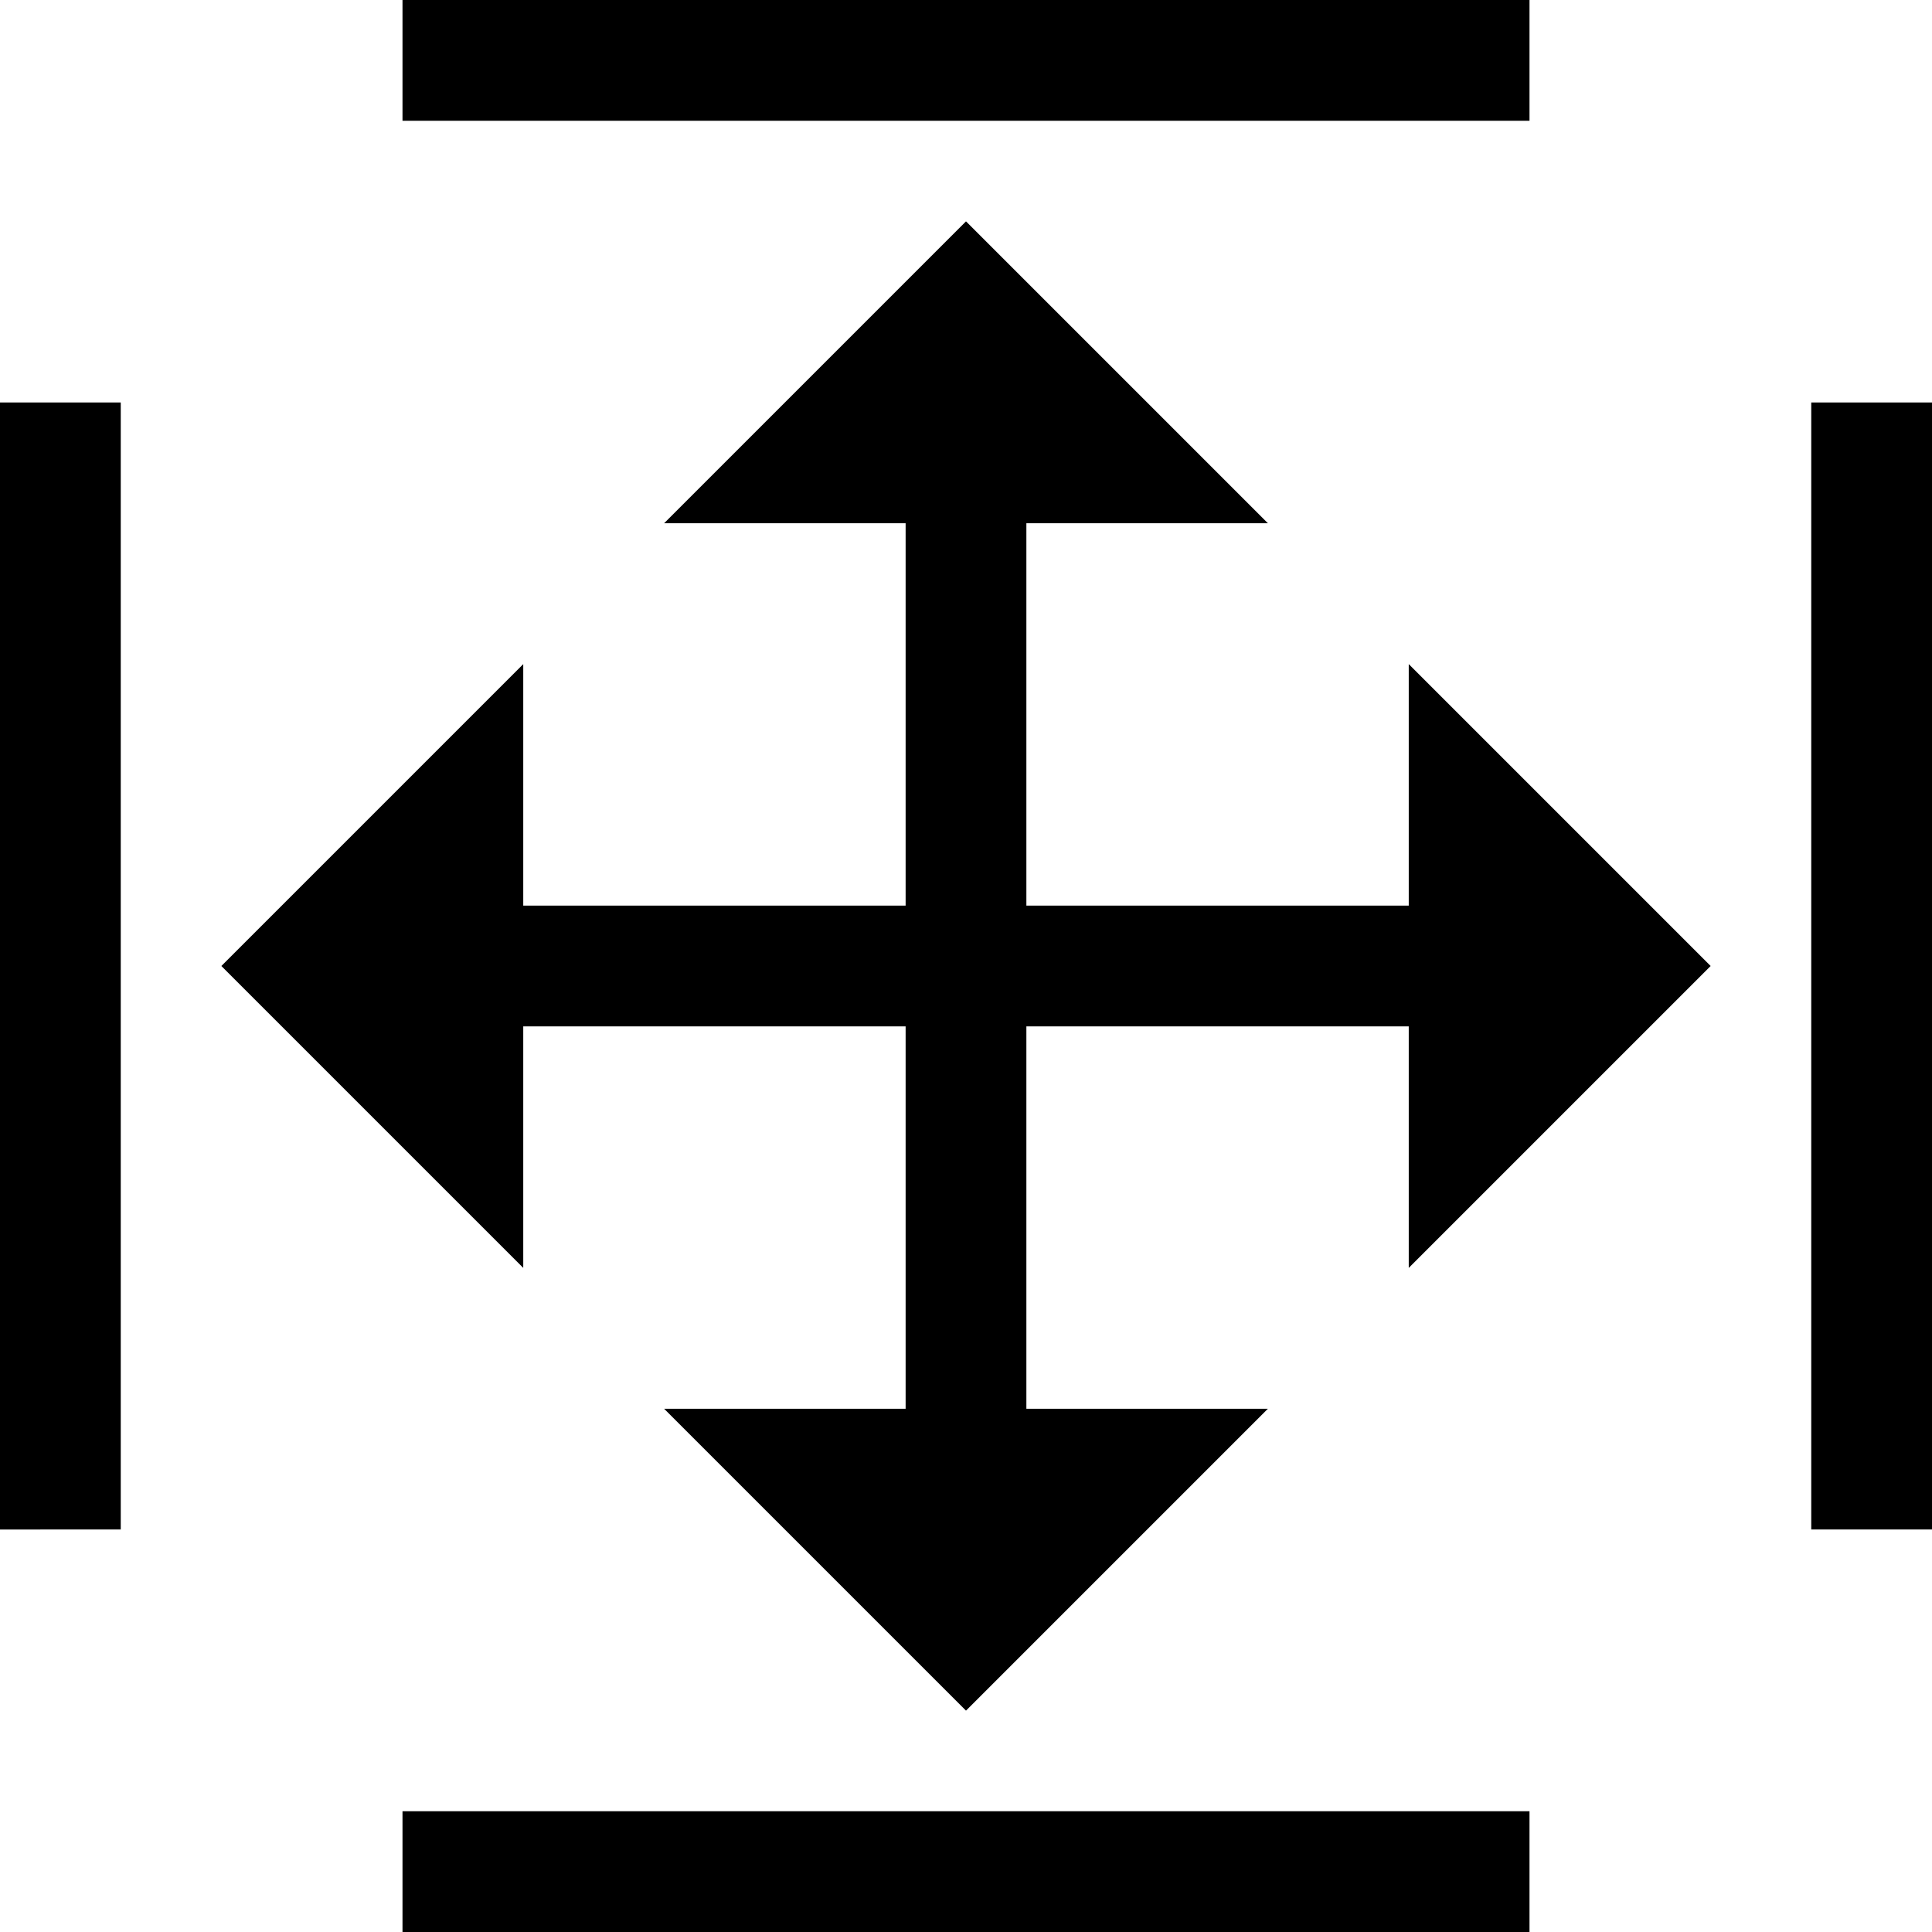 <svg xmlns="http://www.w3.org/2000/svg" viewBox="0 0 48 48"><path d="M0 10h3v28H0V10zm45 0v28h3V10h-3zM35 22.5h-9.5V13h6L24 5.5 16.5 13h6v9.5H13v-6L5.5 24l7.5 7.5v-6h9.5V35h-6l7.5 7.5 7.5-7.5h-6v-9.5H35v6l7.5-7.5-7.5-7.5v6zM38 0H10v3h28V0zM10 48h28v-3H10v3z"/></svg>